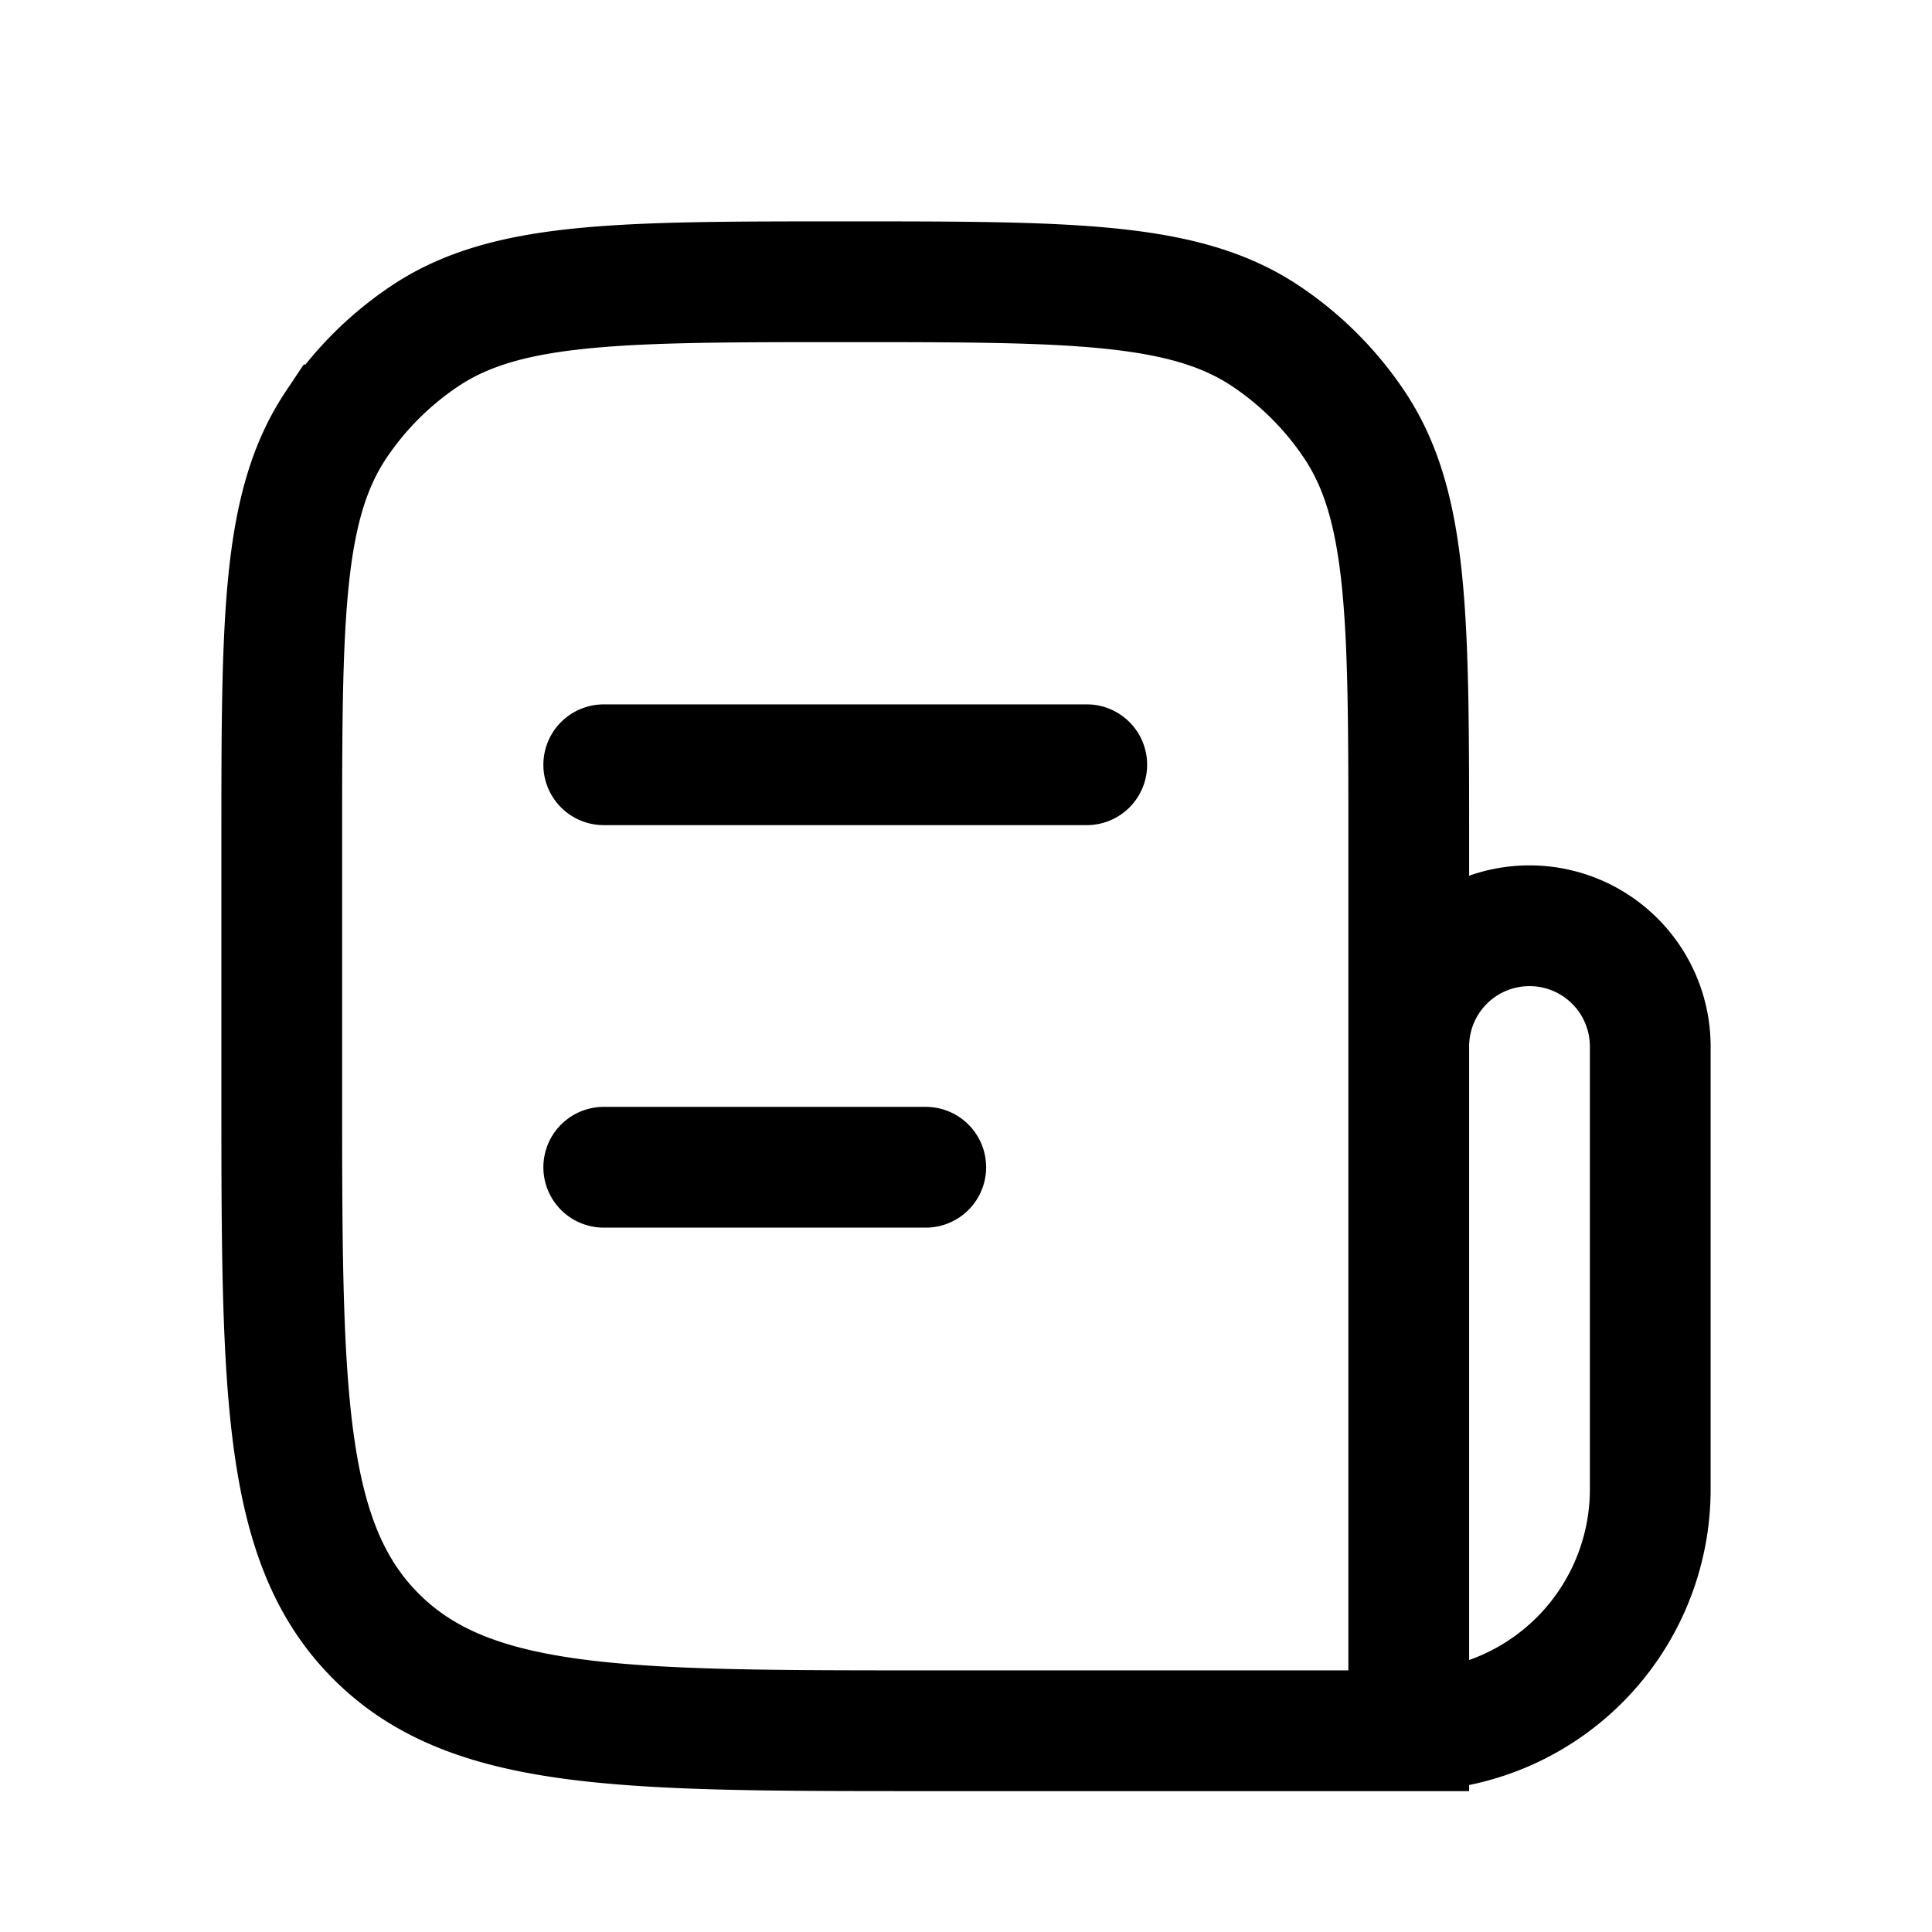 <svg xmlns="http://www.w3.org/2000/svg" width="24" height="24" fill="none">
    <path stroke="currentColor" stroke-linecap="round" stroke-width="1.5" d="M17.5 21.5h-6c-3.771 0-5.657 0-6.828-1.172C3.5 19.157 3.5 17.271 3.5 13.5v-3c0-2.809 0-4.213.674-5.222a4 4 0 0 1 1.104-1.104C6.287 3.5 7.69 3.5 10.5 3.5v0c2.809 0 4.213 0 5.222.674.437.292.812.667 1.104 1.104.674 1.009.674 2.413.674 5.222zm0 0v0a3 3 0 0 0 3-3V13a1.5 1.5 0 0 0-1.5-1.5v0a1.5 1.5 0 0 0-1.5 1.5zm-10-12h6m-6 5h4"/>
</svg>